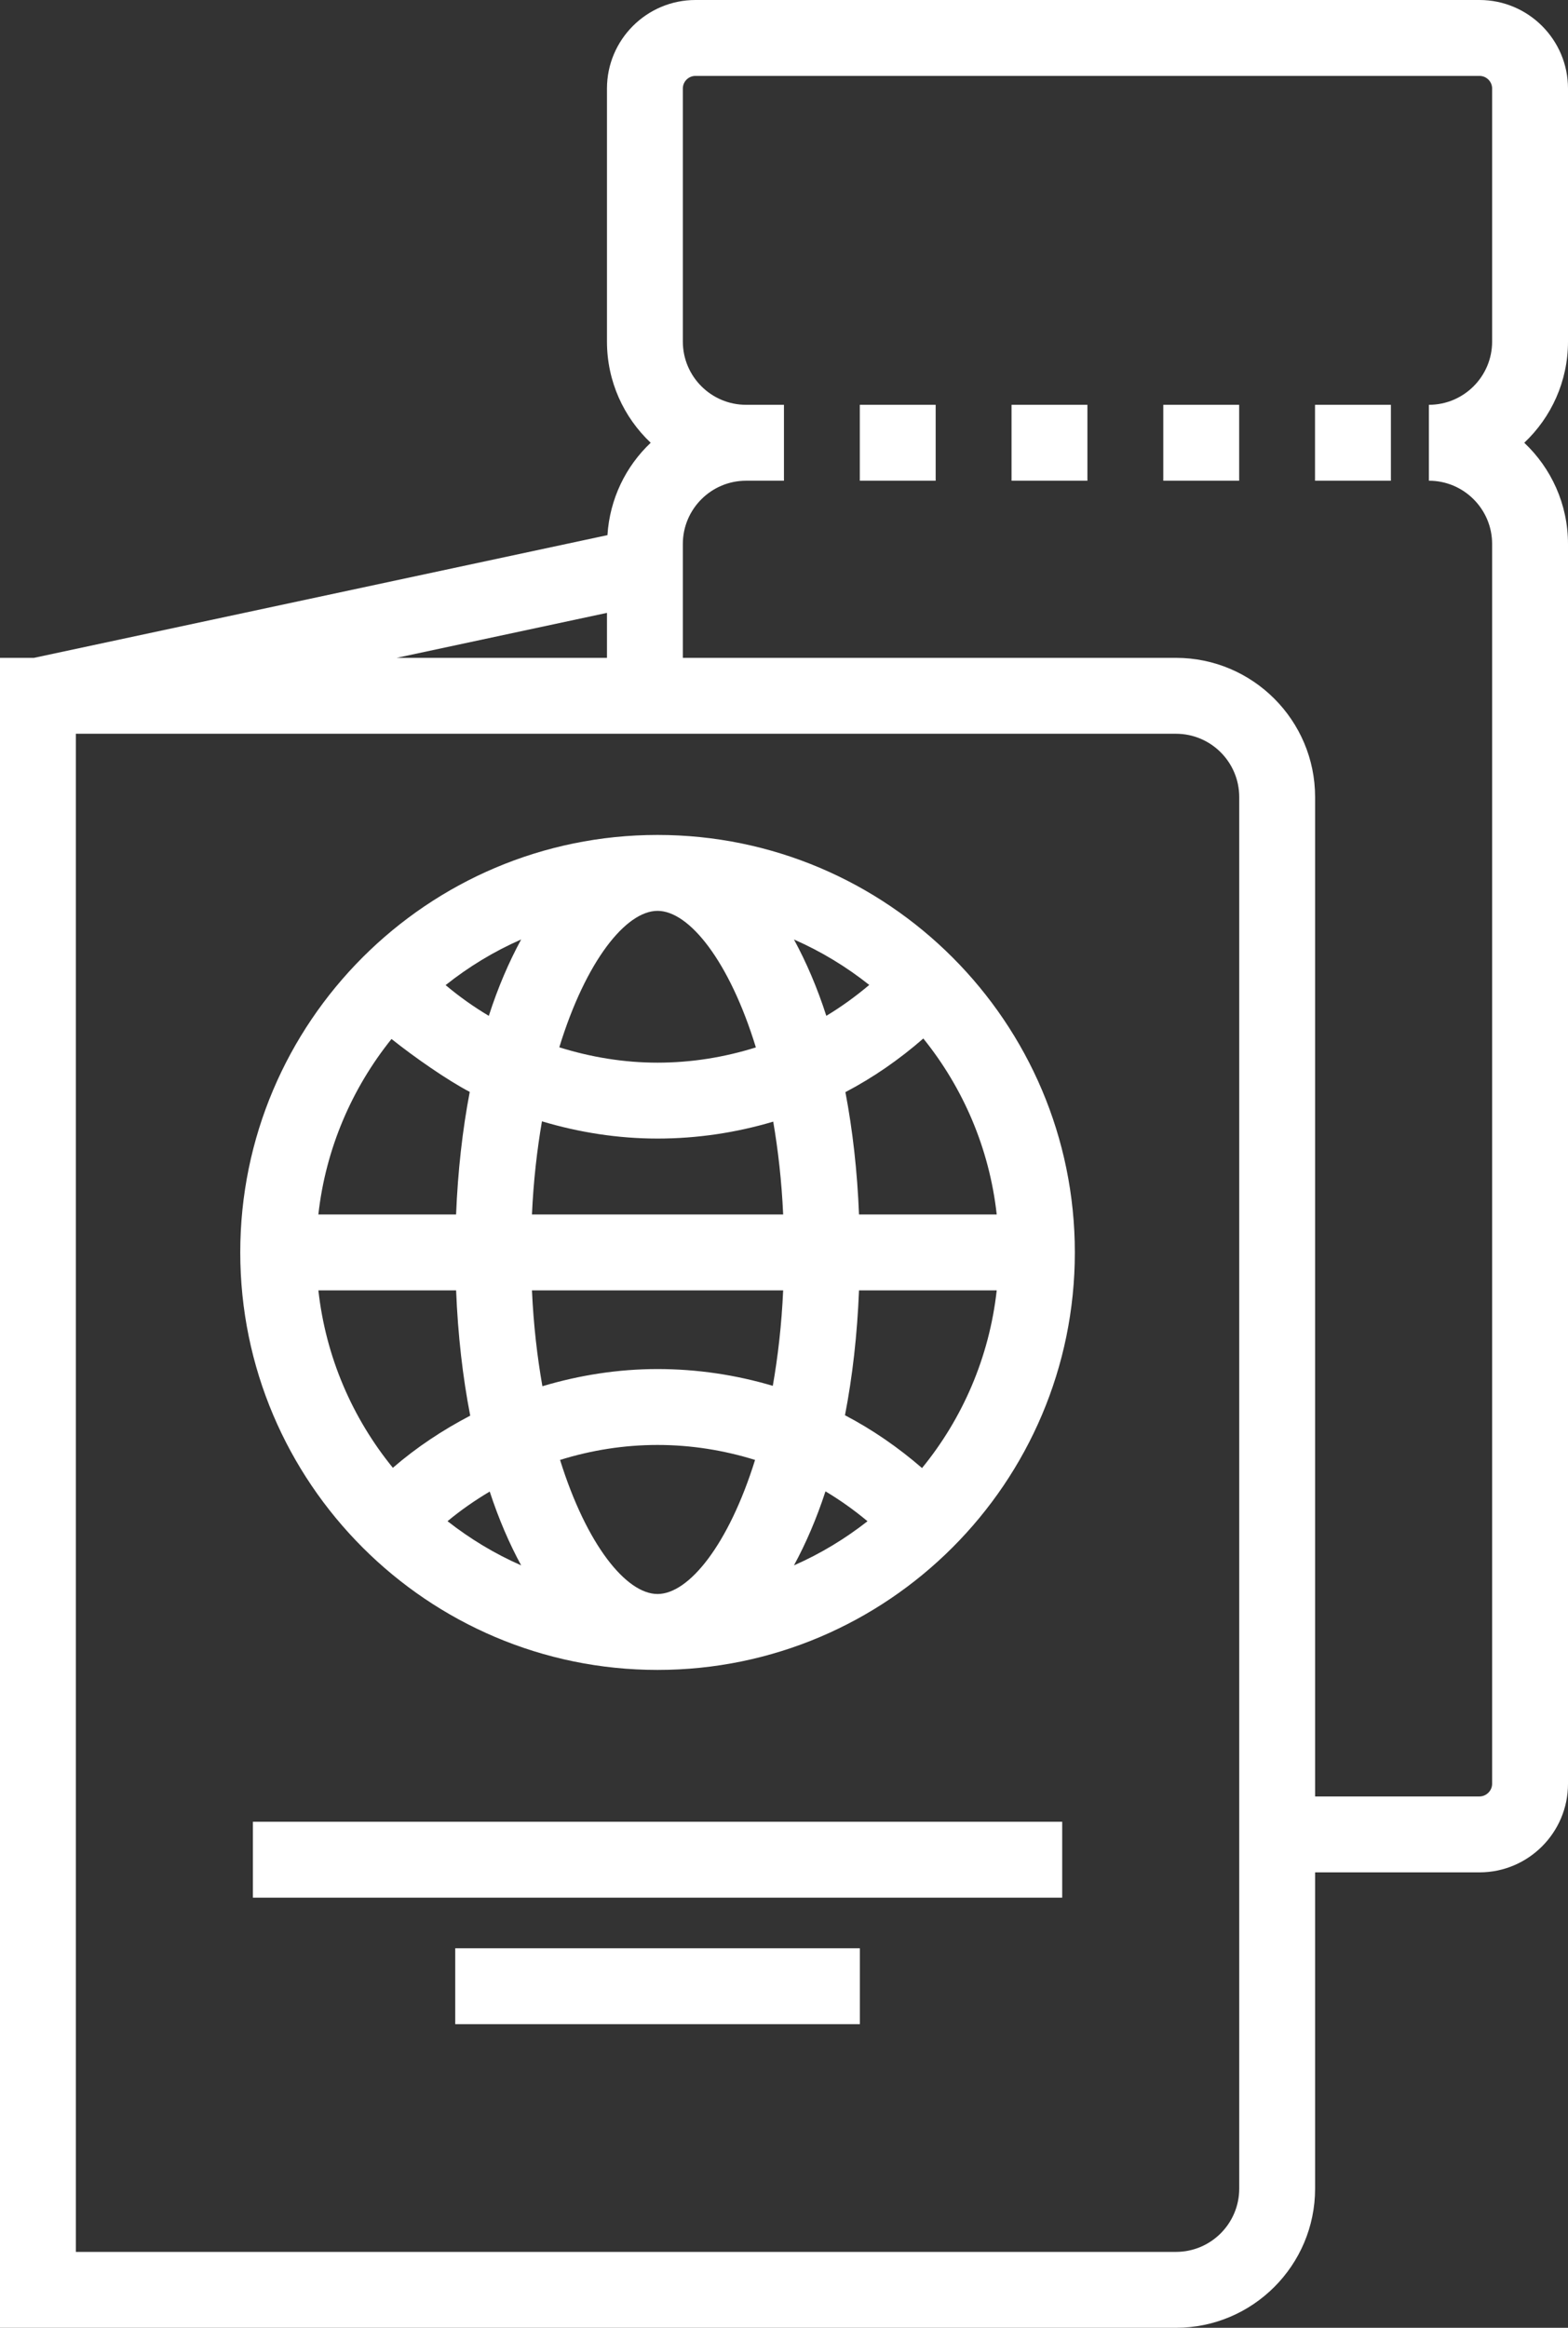 <svg xmlns="http://www.w3.org/2000/svg" width="62" height="92" viewBox="0 0 62 92">
  <rect x="0" y="0" width="62" height="92" fill="#333333" stroke="none"/>
  <g>
    <path fill="#fff" d="M26,32.999 C16.902,32.999 9.5,40.401 9.5,49.499 C9.5,58.597 16.902,65.999 26,65.999 C35.098,65.999 42.5,58.597 42.5,49.499 C42.5,40.401 35.099,32.999 26,32.999 Z M34.371,38.927 C33.833,39.381 33.268,39.79 32.673,40.148 C32.312,39.026 31.878,38.023 31.394,37.131 C32.467,37.601 33.465,38.208 34.371,38.927 Z M26,35.999 C27.248,35.999 28.839,37.978 29.888,41.396 C28.641,41.787 27.335,41.999 26,41.999 C24.672,41.999 23.364,41.783 22.115,41.392 C23.163,37.976 24.753,35.999 26,35.999 Z M15.48,41.063 C16.4,41.795 17.681,42.686 18.574,43.155 C18.287,44.658 18.103,46.283 18.034,48 L12.588,48 C12.879,45.391 13.918,43.009 15.48,41.063 Z M12.589,50.999 L18.035,50.999 C18.105,52.755 18.295,54.418 18.593,55.95 C17.503,56.519 16.471,57.201 15.534,58.011 C13.938,56.052 12.882,53.64 12.589,50.999 Z M17.696,60.121 C18.221,59.685 18.78,59.297 19.364,58.95 C19.718,60.032 20.138,61.003 20.607,61.867 C19.56,61.408 18.585,60.817 17.696,60.121 Z M19.328,40.149 C18.73,39.792 18.158,39.387 17.62,38.934 C18.529,38.211 19.53,37.602 20.607,37.13 C20.123,38.023 19.689,39.026 19.328,40.149 Z M26,62.999 C24.764,62.999 23.193,61.058 22.145,57.7 C23.385,57.313 24.685,57.108 26.001,57.108 C27.324,57.108 28.62,57.316 29.856,57.7 C28.808,61.058 27.236,62.999 26,62.999 Z M30.557,54.772 C29.093,54.337 27.562,54.108 26.001,54.108 C24.448,54.108 22.916,54.348 21.447,54.787 C21.242,53.624 21.095,52.361 21.034,50.999 L30.967,50.999 C30.906,52.356 30.76,53.613 30.557,54.772 Z M21.034,47.999 C21.093,46.678 21.234,45.453 21.429,44.318 C22.903,44.758 24.44,44.999 26,44.999 C27.567,44.999 29.104,44.767 30.574,44.33 C30.767,45.461 30.908,46.682 30.967,47.999 L21.034,47.999 Z M31.394,61.867 C31.864,61.001 32.285,60.027 32.64,58.942 C33.222,59.289 33.776,59.684 34.302,60.123 C33.413,60.818 32.44,61.409 31.394,61.867 Z M36.458,58.021 C35.517,57.206 34.497,56.502 33.411,55.934 C33.708,54.406 33.896,52.748 33.966,50.998 L39.411,50.998 C39.117,53.645 38.059,56.062 36.458,58.021 Z M33.966,47.999 C33.898,46.286 33.714,44.665 33.428,43.164 C34.527,42.587 35.558,41.874 36.509,41.044 C38.08,42.992 39.121,45.383 39.411,47.999 L33.966,47.999 Z"/>
    <rect fill="#fff" width="32" height="3" x="10" y="72"/>
    <rect fill="#fff" width="16" height="3" x="18" y="77"/>
    <rect fill="#fff" width="3" height="3" x="45.997" y="15.999"/>
    <rect fill="#fff" width="3" height="3" x="39.997" y="15.999"/>
    <rect fill="#fff" width="3" height="3" x="33.997" y="15.999"/>
    <rect fill="#fff" width="3" height="3" x="51.997" y="15.999"/>
    <path fill="#fff" d="M62,3.499 C62,1.569 60.43,0 58.5,0 L27.5,0 C25.57,0 24,1.569 24,3.499 L24,13.5 C24,15.074 24.665,16.496 25.729,17.499 C24.745,18.428 24.11,19.716 24.019,21.15 L1.343,26 L0,26 L0,92 L46.5,92 C49.532,92 52,89.532 52,86.5 L52,74 L58.5,74 C60.43,74 62,72.43 62,70.5 L62,21.499 C62,19.925 61.335,18.503 60.271,17.499 C61.335,16.496 62,15.074 62,13.5 L62,3.499 Z M24,24.222 L24,26 L15.684,26 L24,24.222 Z M49,86.5 C49,87.879 47.879,89 46.5,89 L3,89 L3,29 L46.5,29 C47.879,29 49,30.121 49,31.5 L49,86.5 Z M59,13.5 C59,14.878 57.879,15.999 56.5,15.999 L56.5,18.999 C57.879,18.999 59,20.12 59,21.499 L59,70.5 C59,70.771 58.771,71 58.5,71 L52,71 L52,31.5 C52,28.468 49.532,26 46.5,26 L27,26 L27,21.499 C27,20.12 28.122,18.999 29.5,18.999 L30.998,18.999 L30.998,15.999 L29.5,15.999 C28.122,15.999 27,14.878 27,13.5 L27,3.499 C27,3.224 27.224,3 27.5,3 L58.5,3 C58.775,3 59,3.224 59,3.499 L59,13.5 Z"/>
  </g>
</svg>
